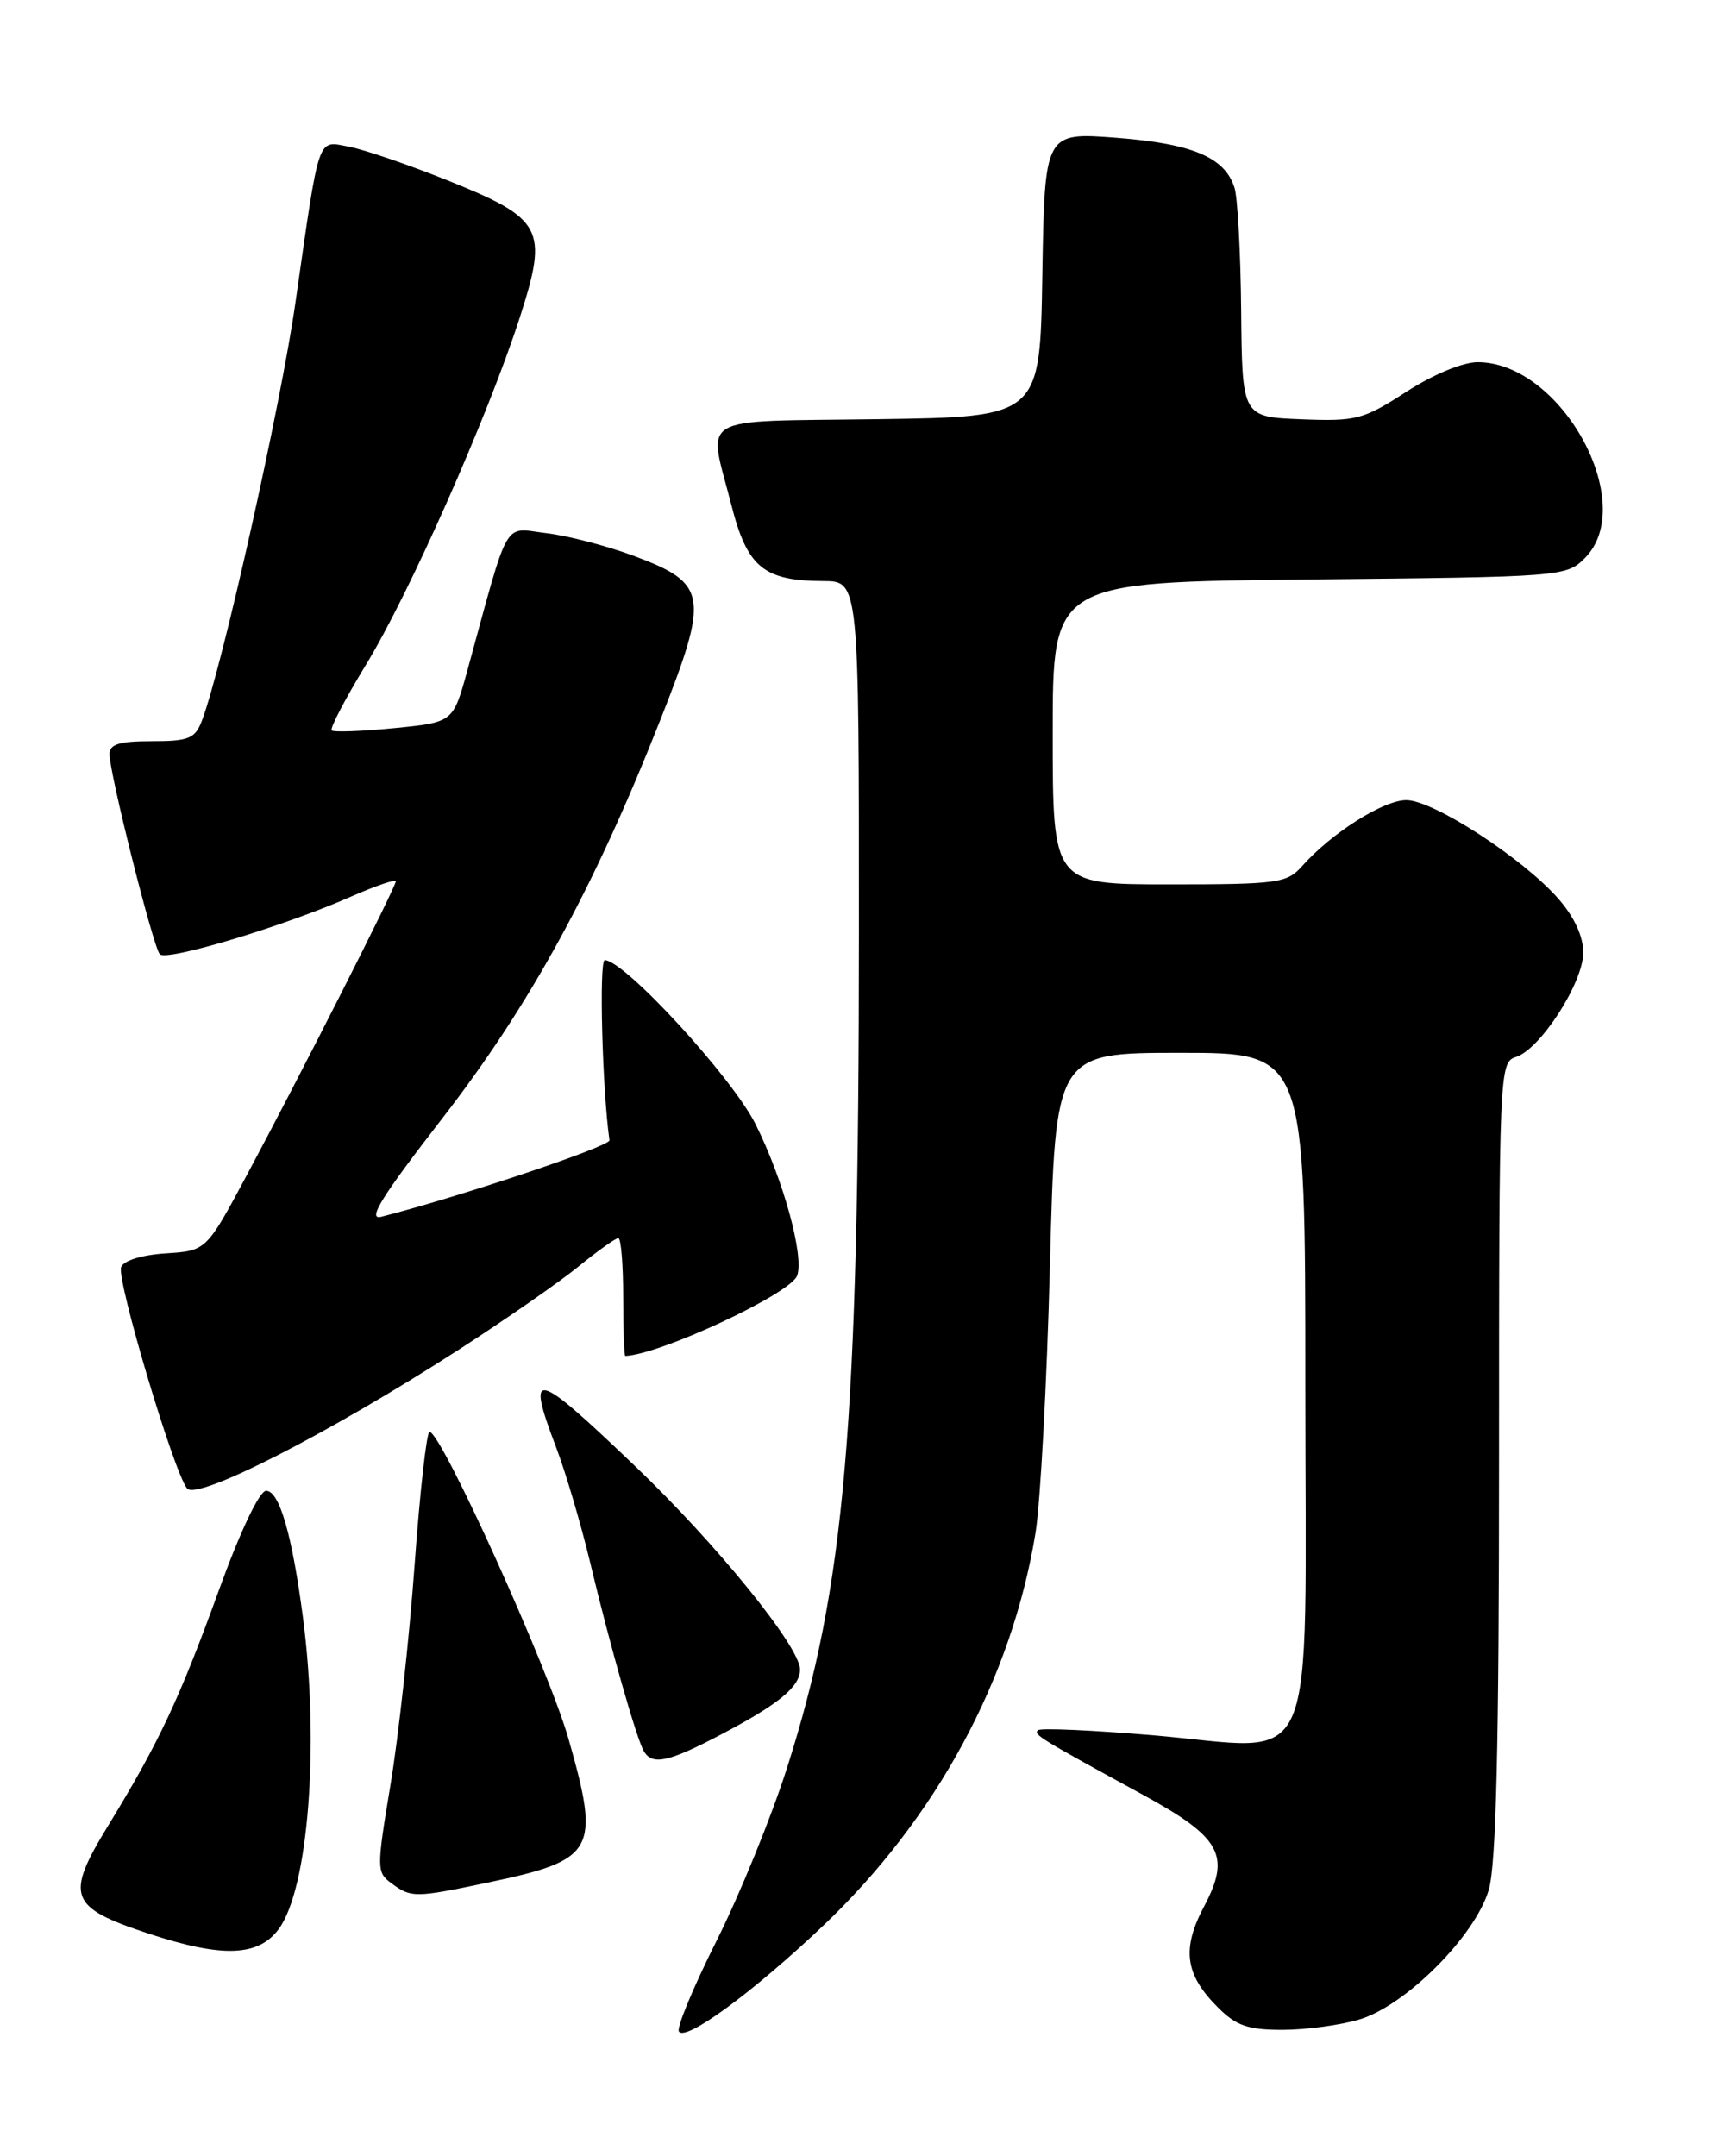 <?xml version="1.0" encoding="UTF-8" standalone="no"?>
<!DOCTYPE svg PUBLIC "-//W3C//DTD SVG 1.1//EN" "http://www.w3.org/Graphics/SVG/1.1/DTD/svg11.dtd" >
<svg xmlns="http://www.w3.org/2000/svg" xmlns:xlink="http://www.w3.org/1999/xlink" version="1.1" viewBox="0 0 204 256">
 <g >
 <path fill="currentColor"
d=" M 97.73 228.65 C 111.18 215.88 120.14 199.30 122.96 182.00 C 123.54 178.43 124.31 164.14 124.67 150.25 C 125.32 125.00 125.32 125.00 140.16 125.00 C 155.00 125.00 155.00 125.00 155.00 164.48 C 155.00 212.09 156.89 207.73 136.94 206.03 C 129.69 205.42 123.52 205.14 123.24 205.43 C 122.71 205.95 123.37 206.35 135.80 213.14 C 144.99 218.16 146.17 220.31 143.00 226.30 C 140.29 231.40 140.70 234.43 144.62 238.34 C 146.78 240.51 148.19 241.00 152.27 241.00 C 155.02 241.00 159.12 240.45 161.38 239.78 C 166.88 238.16 175.16 229.88 176.78 224.38 C 177.66 221.41 178.00 207.23 178.00 173.20 C 178.00 127.03 178.04 126.12 180.00 125.50 C 182.90 124.58 188.00 116.68 188.00 113.10 C 188.00 111.17 186.93 108.85 185.03 106.69 C 180.82 101.89 170.19 95.00 166.99 95.00 C 164.27 95.00 158.09 98.91 154.60 102.85 C 152.82 104.85 151.75 105.00 138.85 105.00 C 125.00 105.00 125.00 105.00 125.00 87.05 C 125.00 69.11 125.00 69.11 155.47 68.80 C 185.51 68.50 185.98 68.47 188.19 66.26 C 194.61 59.83 185.42 43.02 175.47 43.00 C 173.69 43.00 170.17 44.46 166.97 46.53 C 161.86 49.83 161.04 50.04 154.50 49.78 C 147.50 49.50 147.50 49.50 147.38 36.96 C 147.32 30.06 146.96 23.46 146.59 22.30 C 145.45 18.68 141.61 17.06 132.57 16.36 C 124.05 15.71 124.05 15.71 123.77 32.60 C 123.50 49.50 123.50 49.50 104.25 49.77 C 82.32 50.08 84.06 49.06 86.85 59.98 C 88.73 67.35 90.67 68.96 97.75 68.99 C 102.00 69.00 102.00 69.00 101.99 110.75 C 101.98 169.53 100.35 188.34 93.42 210.01 C 91.57 215.79 87.82 224.99 85.08 230.44 C 82.34 235.90 80.33 240.73 80.61 241.19 C 81.38 242.43 89.43 236.53 97.73 228.65 Z  M 33.12 229.00 C 36.62 224.18 37.94 207.21 35.99 192.17 C 34.69 182.22 33.18 177.00 31.60 177.00 C 30.81 177.00 28.53 181.80 26.01 188.75 C 21.30 201.74 18.86 206.92 12.87 216.71 C 7.71 225.14 8.18 226.44 17.54 229.54 C 26.39 232.47 30.70 232.32 33.12 229.00 Z  M 58.00 223.50 C 70.69 220.83 71.29 219.75 67.52 206.50 C 65.15 198.16 52.40 170.00 51.00 170.00 C 50.66 170.00 49.86 177.12 49.23 185.81 C 48.60 194.51 47.31 206.27 46.36 211.95 C 44.70 221.94 44.71 222.31 46.52 223.63 C 48.85 225.34 49.28 225.33 58.00 223.50 Z  M 85.65 205.92 C 92.48 202.33 95.00 200.26 95.00 198.22 C 95.00 195.54 85.10 183.33 75.44 174.10 C 63.37 162.56 62.42 162.34 66.06 171.91 C 67.19 174.89 68.98 180.96 70.05 185.41 C 72.42 195.36 75.62 206.58 76.48 207.97 C 77.50 209.62 79.42 209.20 85.65 205.92 Z  M 54.50 160.23 C 60.00 156.68 66.38 152.25 68.67 150.39 C 70.96 148.52 73.10 147.00 73.42 147.00 C 73.74 147.00 74.00 150.15 74.00 154.00 C 74.00 157.85 74.11 161.00 74.25 160.99 C 78.43 160.81 93.82 153.63 94.65 151.47 C 95.52 149.21 93.03 140.10 89.73 133.50 C 86.95 127.92 74.15 114.00 71.81 114.00 C 71.11 114.00 71.52 129.46 72.37 135.38 C 72.48 136.10 54.41 142.15 45.26 144.47 C 43.57 144.89 45.31 142.09 52.53 132.77 C 62.93 119.34 70.50 105.51 78.40 85.50 C 84.25 70.70 84.03 69.28 75.32 66.02 C 72.13 64.83 67.43 63.60 64.87 63.30 C 59.67 62.68 60.56 61.13 55.49 79.63 C 53.80 85.76 53.80 85.76 46.81 86.45 C 42.96 86.83 39.62 86.95 39.38 86.72 C 39.15 86.49 40.99 82.97 43.47 78.90 C 48.64 70.42 57.92 49.46 61.73 37.67 C 65.12 27.14 64.51 25.98 53.10 21.40 C 48.48 19.55 43.24 17.76 41.45 17.42 C 37.62 16.71 37.99 15.65 35.07 36.00 C 33.34 48.12 26.36 79.30 23.98 85.55 C 23.16 87.70 22.43 88.00 18.02 88.00 C 14.18 88.00 13.00 88.36 13.00 89.53 C 13.00 91.82 18.17 112.38 18.97 113.29 C 19.76 114.17 33.79 109.95 41.74 106.43 C 44.64 105.16 47.00 104.35 47.00 104.64 C 47.00 105.30 35.67 127.65 29.32 139.50 C 24.50 148.50 24.50 148.50 19.70 148.81 C 16.85 148.99 14.68 149.66 14.38 150.45 C 13.82 151.92 20.62 174.75 22.21 176.72 C 23.40 178.19 39.07 170.18 54.50 160.23 Z "/>
</g>
</svg>